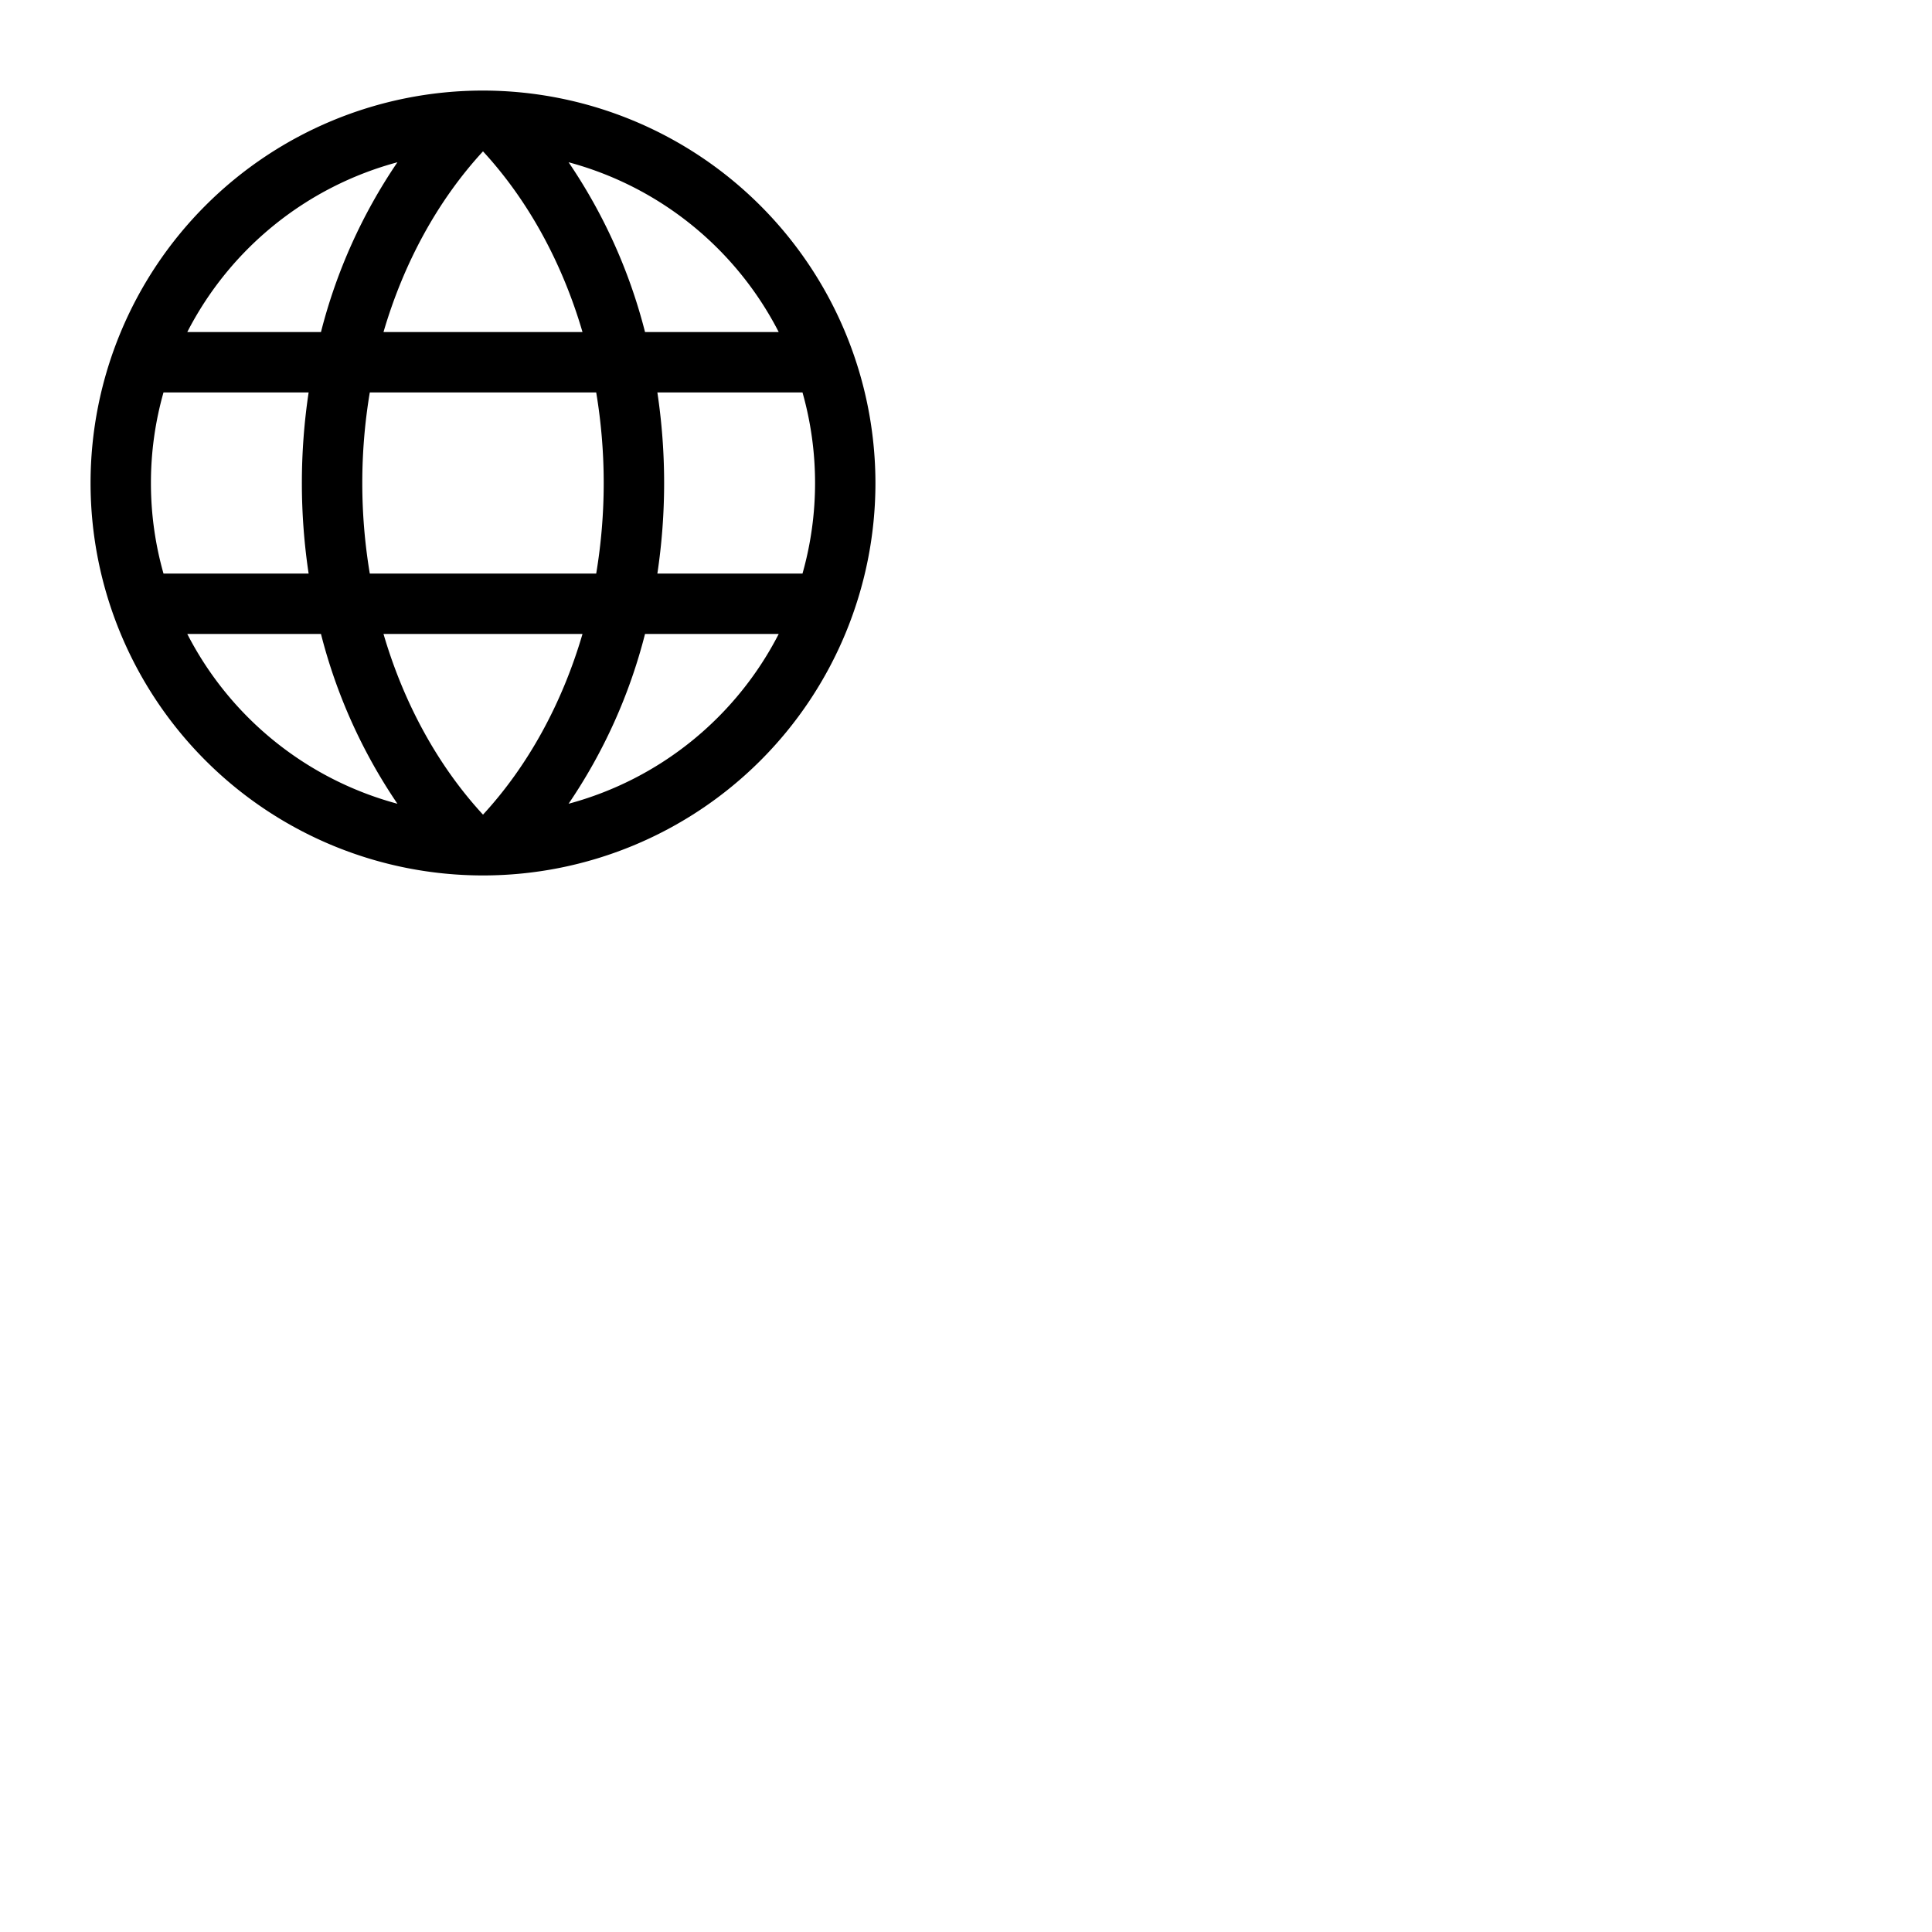 <svg xmlns="http://www.w3.org/2000/svg" version="1.1" viewBox="0 0 512 512" fill="currentColor"><path fill="currentColor" d="M128 24a104 104 0 1 0 104 104A104.11 104.11 0 0 0 128 24m-26.37 144h52.74C149 186.34 140 202.87 128 215.89c-12-13.02-21-29.55-26.37-47.89M98 152a145.72 145.72 0 0 1 0-48h60a145.72 145.72 0 0 1 0 48Zm-58-24a87.61 87.61 0 0 1 3.33-24h38.46a161.79 161.79 0 0 0 0 48H43.33A87.61 87.61 0 0 1 40 128m114.37-40h-52.74C107 69.66 116 53.13 128 40.11c12 13.02 21 29.55 26.37 47.89m19.84 16h38.46a88.15 88.15 0 0 1 0 48h-38.46a161.79 161.79 0 0 0 0-48m32.16-16h-35.43a142.39 142.39 0 0 0-20.26-45a88.37 88.37 0 0 1 55.69 45M105.32 43a142.39 142.39 0 0 0-20.26 45H49.63a88.37 88.37 0 0 1 55.69-45M49.63 168h35.43a142.39 142.39 0 0 0 20.26 45a88.37 88.37 0 0 1-55.69-45m101.05 45a142.39 142.39 0 0 0 20.26-45h35.43a88.37 88.37 0 0 1-55.69 45"/></svg>
